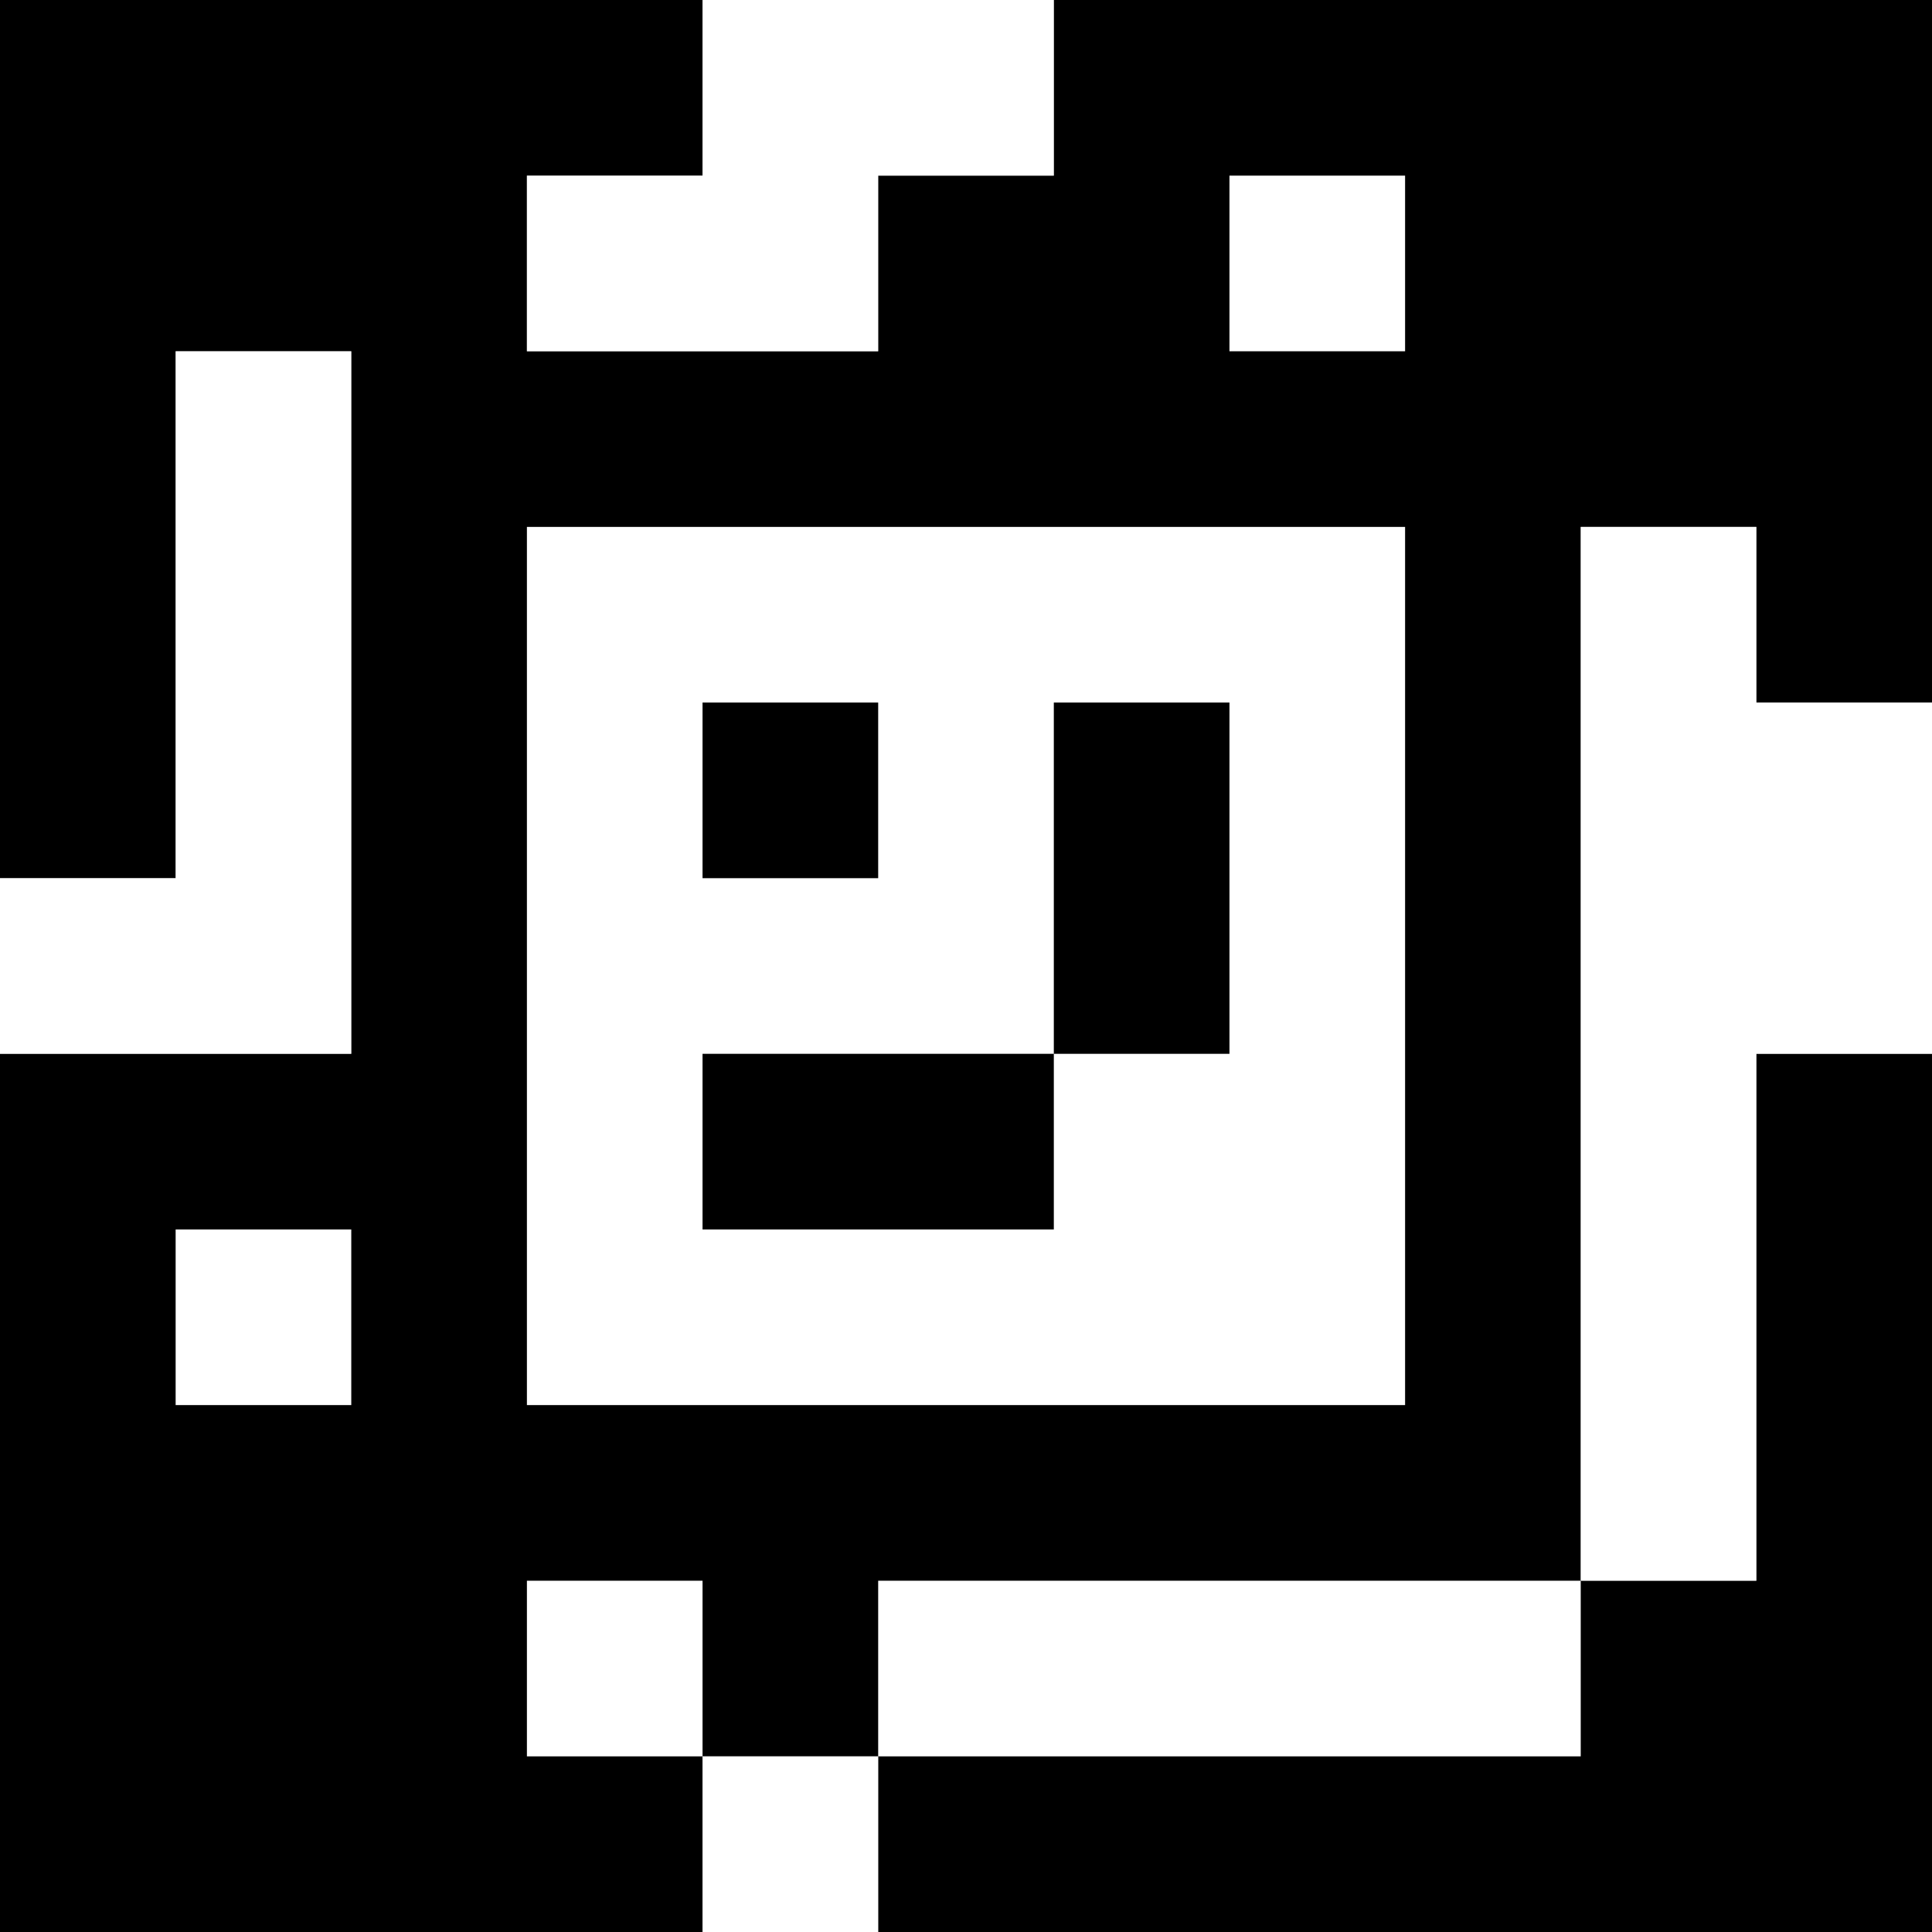 <?xml version="1.0" standalone="yes"?>
<svg xmlns="http://www.w3.org/2000/svg" width="110" height="110">
<rect width="100%" height="100%" fill="#808080" stroke="none"/>
<path style="fill:#000000; stroke:none;" d="M0 0L0 50L10 50L10 20L20 20L20 60L0 60L0 110L40 110L40 100L50 100L50 110L110 110L110 60L100 60L100 90L90 90L90 30L100 30L100 40L110 40L110 0L60 0L60 10L50 10L50 20L30 20L30 10L40 10L40 0L0 0z"/>
<path style="fill:#ffffff; stroke:none;" d="M40 0L40 10L30 10L30 20L50 20L50 10L60 10L60 0L40 0M70 10L70 20L80 20L80 10L70 10M10 20L10 50L0 50L0 60L20 60L20 20L10 20M30 30L30 80L80 80L80 30L30 30M90 30L90 90L100 90L100 60L110 60L110 40L100 40L100 30L90 30z"/>
<path style="fill:#000000; stroke:none;" d="M40 40L40 50L50 50L50 40L40 40M60 40L60 60L40 60L40 70L60 70L60 60L70 60L70 40L60 40z"/>
<path style="fill:#ffffff; stroke:none;" d="M10 70L10 80L20 80L20 70L10 70M30 90L30 100L40 100L40 90L30 90M50 90L50 100L90 100L90 90L50 90M40 100L40 110L50 110L50 100L40 100z"/>
</svg>
